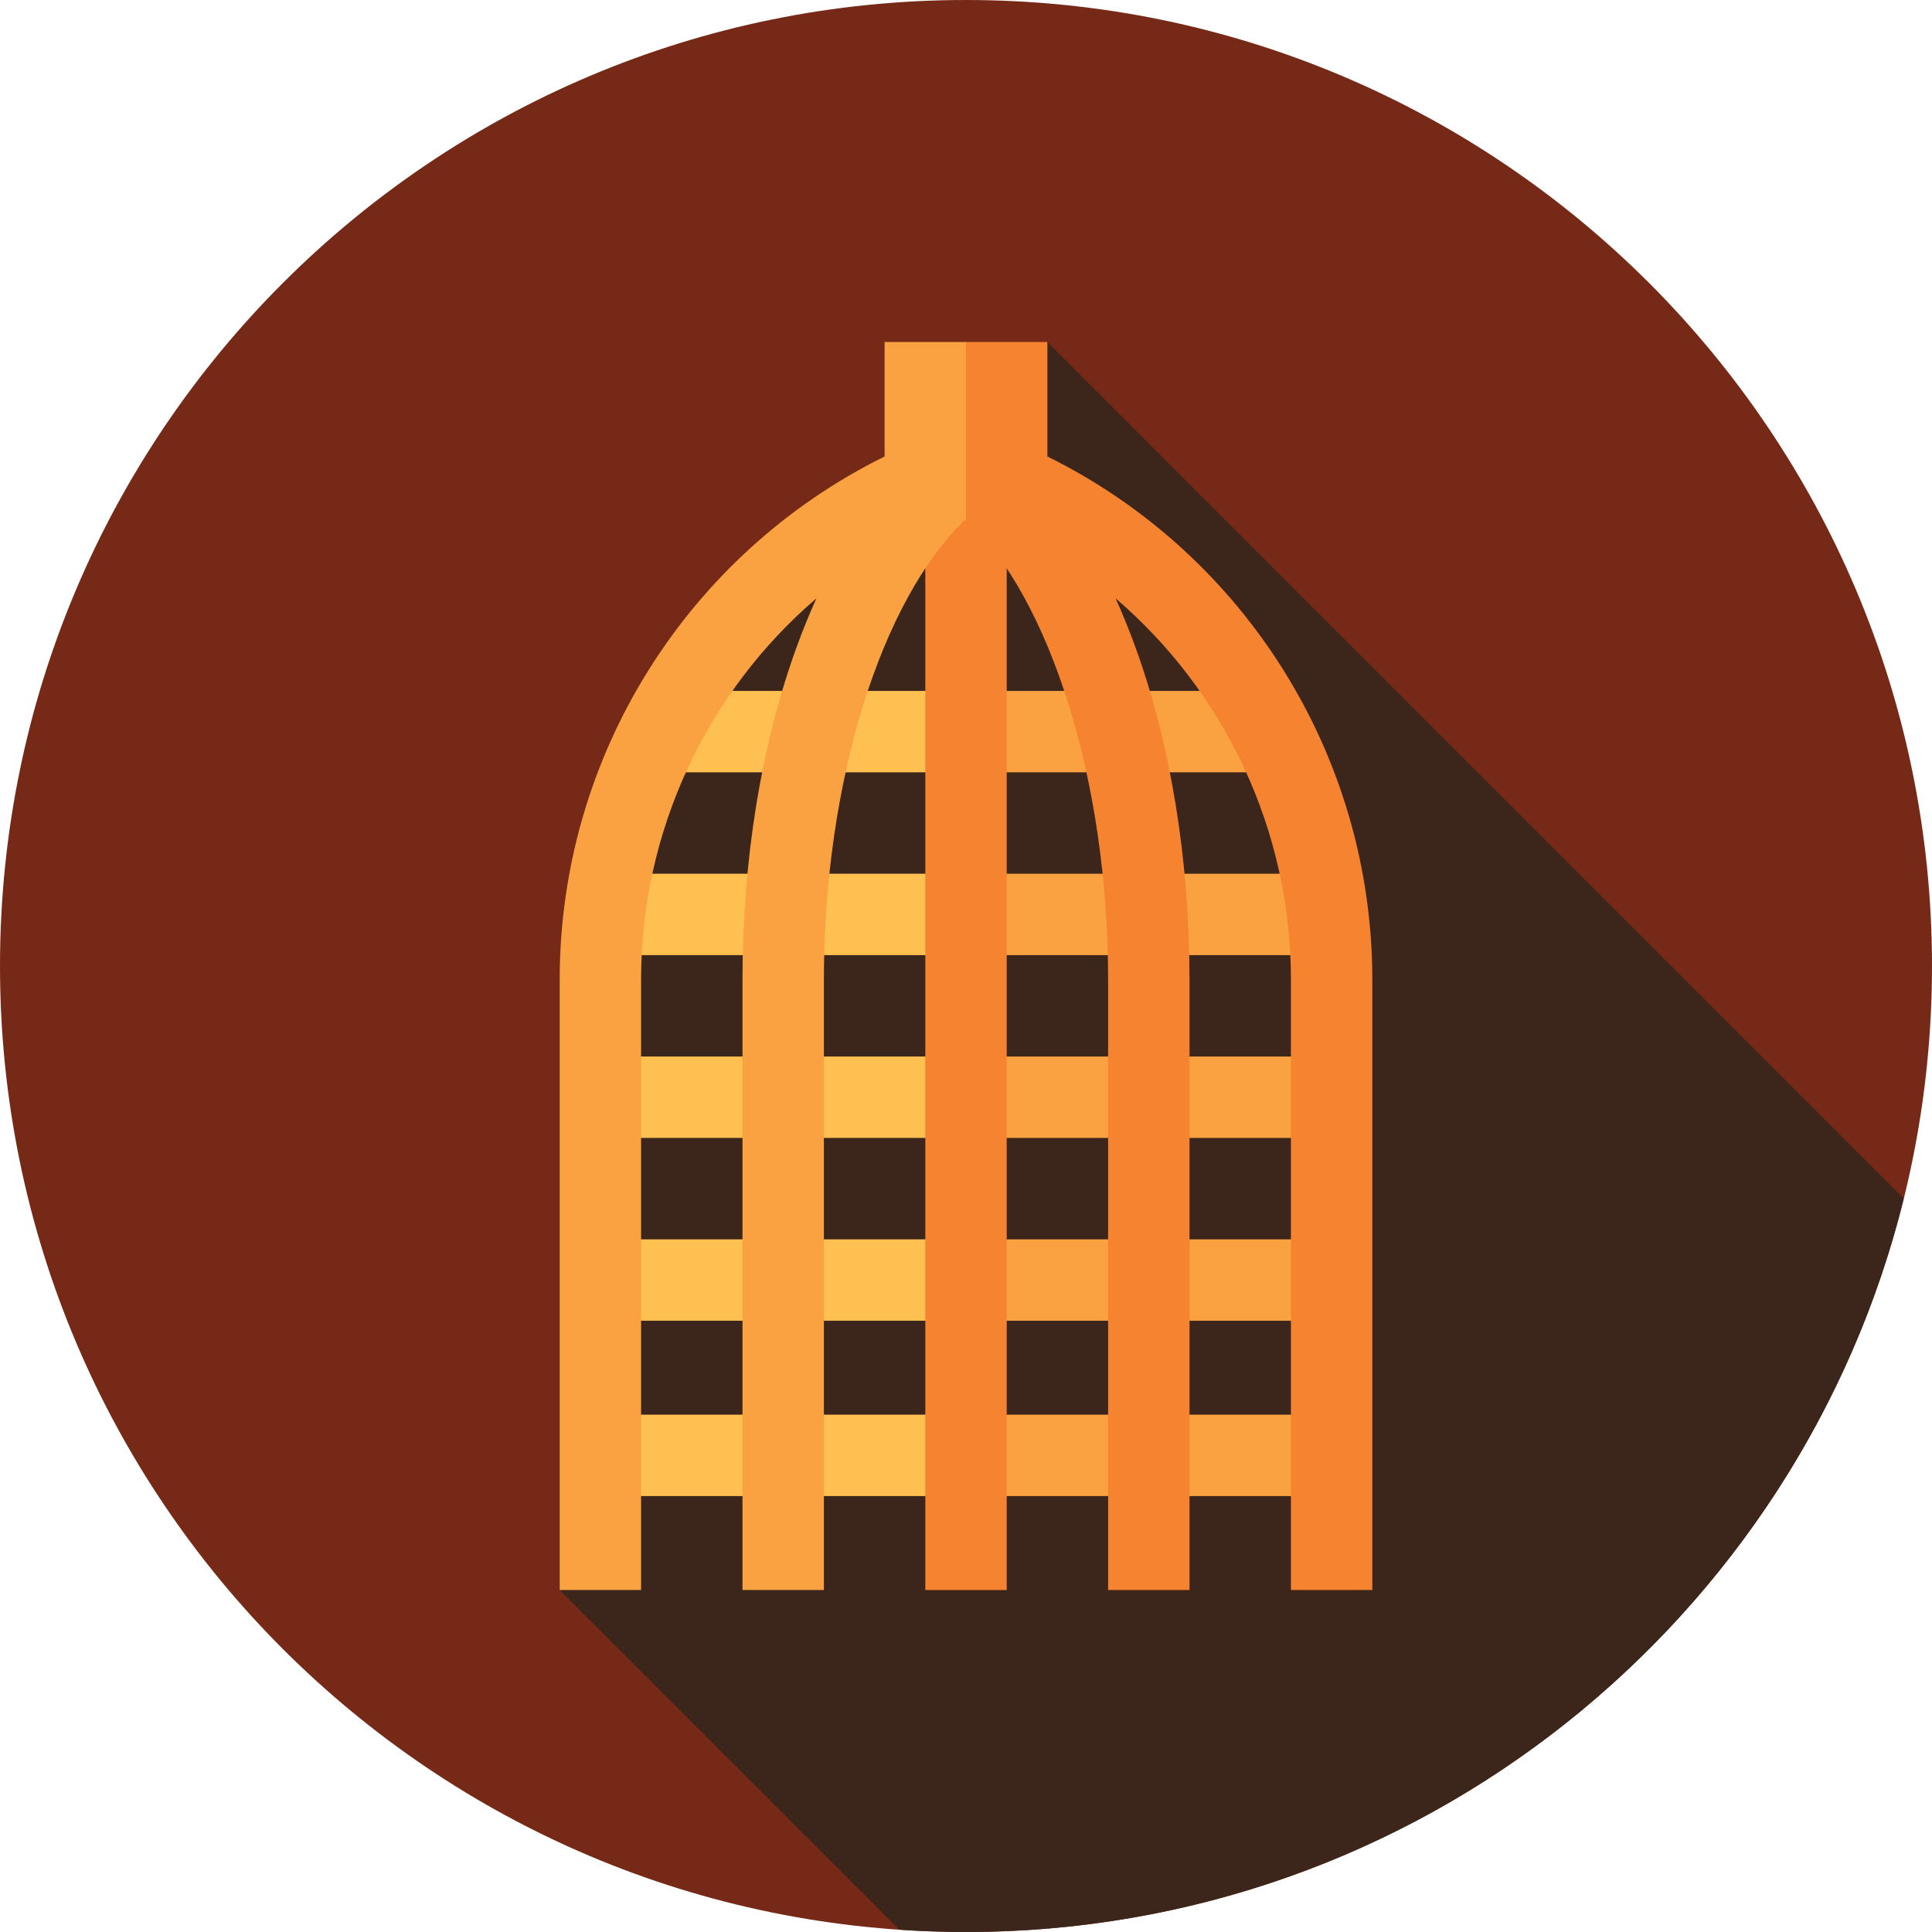 <svg height="512pt" viewBox="0 0 512 512" width="512pt" xmlns="http://www.w3.org/2000/svg"><path d="m512 256c0 141.387-114.613 256-256 256s-256-114.613-256-256 114.613-256 256-256 256 114.613 256 256zm0 0" fill="#762916"/><path d="m504.523 317.586-226.953-226.957-105.902 92.473-23.344 238.27 90.012 90.012c5.836.398 11.727.617 17.664.617 120.152 0 220.953-82.781 248.523-194.414zm0 0" fill="#3c261b"/><g fill="#faa241"><path d="m256 374.902h96.891v21.57h-96.891zm0 0"/><path d="m256 328.438h96.891v21.57h-96.891zm0 0"/><path d="m256 279.992h96.891v21.57h-96.891zm0 0"/><path d="m256 231.547h96.891v21.57h-96.891zm0 0"/><path d="m256 183.102h77.824v21.57h-77.824zm0 0"/></g><path d="m159.109 374.902h96.891v21.57h-96.891zm0 0" fill="#ffc052"/><path d="m159.109 328.438h96.891v21.57h-96.891zm0 0" fill="#ffc052"/><path d="m159.109 279.992h96.891v21.57h-96.891zm0 0" fill="#ffc052"/><path d="m159.109 231.547h96.891v21.57h-96.891zm0 0" fill="#ffc052"/><path d="m173.488 183.102h82.512v21.57h-82.512zm0 0" fill="#ffc052"/><path d="m245.215 131.613h21.57v289.758h-21.57zm0 0" fill="#f58330"/><path d="m277.57 120.973v-30.344h-21.57l-7.191 23.441 7.191 23.441c22.461 21.309 37.66 69.676 37.66 122.086v161.773h21.57v-161.777c0-31.762-4.945-62.191-14.297-87.988-1.648-4.551-3.422-8.902-5.297-13.047 28.883 24.773 46.473 61.391 46.473 101.035v161.777h21.57v-161.777c-.004-59.34-33.91-112.848-86.109-138.621zm0 0" fill="#f58330"/><path d="m234.43 90.629v30.344c-52.199 25.777-86.105 79.281-86.105 138.621v161.777h21.57v-161.777c0-39.645 17.586-76.262 46.469-101.035-1.875 4.145-3.648 8.496-5.297 13.047-9.355 25.801-14.297 56.227-14.297 87.992v161.773h21.57v-161.777c0-52.406 15.199-100.773 37.66-122.082v-46.883zm0 0" fill="#faa241"/></svg>